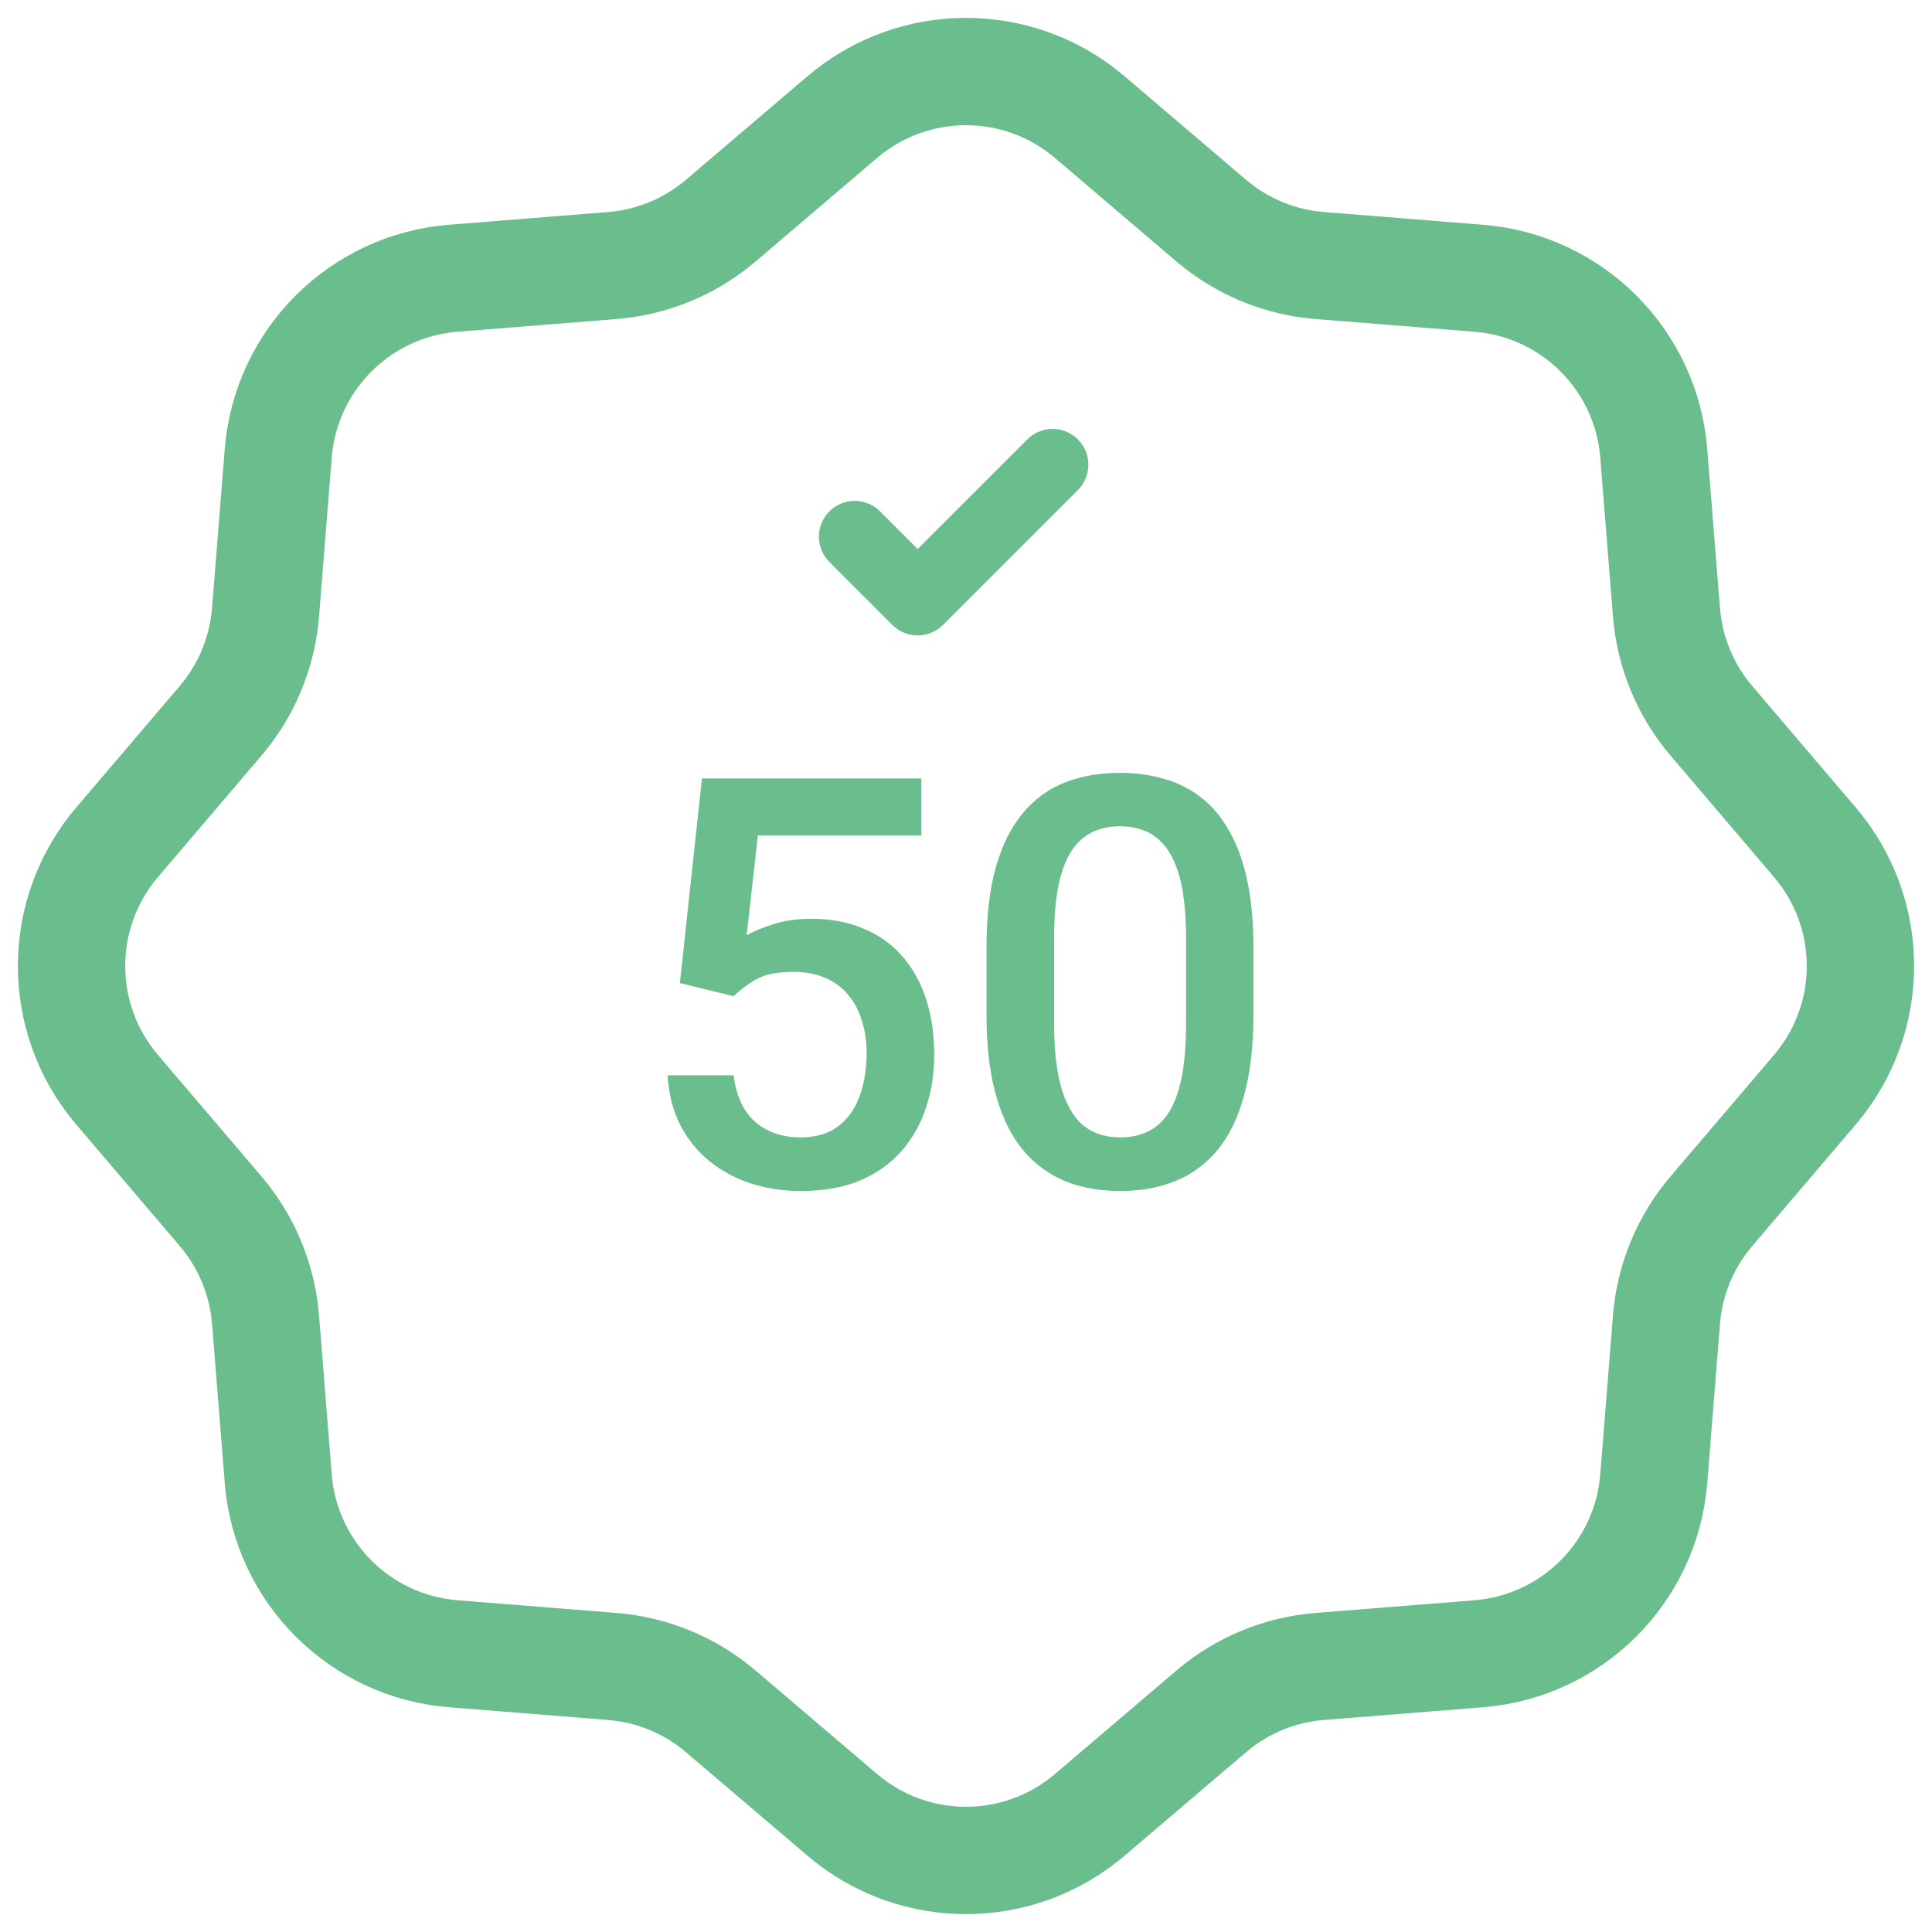 <svg viewBox="0 0 54 54" fill="none" xmlns="http://www.w3.org/2000/svg">
<path d="M23.889 15L25.649 16.76L29.42 12.989" stroke="#6ABD8C" stroke-width="2" stroke-linecap="round" stroke-linejoin="round"/>
<path d="M23.54 3.274C25.534 1.575 28.466 1.575 30.46 3.274L33.852 6.165C34.706 6.893 35.769 7.333 36.888 7.422L41.33 7.777C43.941 7.985 46.015 10.059 46.223 12.67L46.578 17.112C46.667 18.231 47.107 19.294 47.835 20.148L50.725 23.54C52.425 25.534 52.425 28.466 50.725 30.46L47.835 33.852C47.107 34.706 46.667 35.769 46.578 36.888L46.223 41.33C46.015 43.941 43.941 46.015 41.33 46.223L36.888 46.578C35.769 46.667 34.706 47.107 33.852 47.835L30.46 50.725C28.466 52.425 25.534 52.425 23.54 50.725L20.148 47.835C19.294 47.107 18.231 46.667 17.112 46.578L12.67 46.223C10.059 46.015 7.985 43.941 7.777 41.33L7.422 36.888C7.333 35.769 6.893 34.706 6.165 33.852L3.274 30.46C1.575 28.466 1.575 25.534 3.274 23.54L6.165 20.148C6.893 19.294 7.333 18.231 7.422 17.112L7.777 12.67C7.985 10.059 10.059 7.985 12.67 7.777L17.112 7.422C18.231 7.333 19.294 6.893 20.148 6.165L23.54 3.274Z" stroke="#6ABD8C" stroke-width="3" stroke-linecap="round" stroke-linejoin="round"/>
<path d="M20.503 27.844L19.003 27.477L19.62 21.758H25.753V23.352H21.182L20.87 26.141C21.047 26.037 21.292 25.935 21.604 25.836C21.917 25.732 22.273 25.68 22.674 25.68C23.211 25.68 23.69 25.769 24.112 25.946C24.539 26.118 24.901 26.37 25.198 26.704C25.495 27.032 25.721 27.433 25.878 27.907C26.034 28.375 26.112 28.904 26.112 29.493C26.112 30.019 26.034 30.511 25.878 30.969C25.727 31.428 25.497 31.831 25.19 32.18C24.883 32.529 24.495 32.803 24.026 33.001C23.562 33.193 23.013 33.289 22.378 33.289C21.904 33.289 21.448 33.222 21.01 33.086C20.578 32.946 20.19 32.74 19.846 32.469C19.503 32.193 19.227 31.855 19.018 31.454C18.81 31.047 18.69 30.581 18.659 30.055H20.503C20.549 30.425 20.651 30.74 20.807 31C20.969 31.256 21.182 31.451 21.448 31.586C21.713 31.722 22.021 31.79 22.37 31.79C22.687 31.79 22.961 31.735 23.19 31.625C23.419 31.511 23.609 31.349 23.76 31.141C23.917 30.928 24.031 30.677 24.104 30.391C24.182 30.105 24.221 29.787 24.221 29.438C24.221 29.105 24.177 28.8 24.088 28.524C24.005 28.248 23.878 28.008 23.706 27.805C23.539 27.602 23.328 27.446 23.073 27.336C22.818 27.222 22.523 27.165 22.19 27.165C21.742 27.165 21.398 27.23 21.159 27.36C20.924 27.49 20.706 27.651 20.503 27.844ZM35.034 26.493V28.352C35.034 29.243 34.945 30.003 34.768 30.633C34.596 31.258 34.346 31.766 34.018 32.157C33.69 32.547 33.297 32.834 32.839 33.016C32.385 33.198 31.878 33.289 31.315 33.289C30.867 33.289 30.45 33.232 30.065 33.118C29.685 33.003 29.341 32.823 29.034 32.579C28.727 32.334 28.463 32.019 28.245 31.633C28.031 31.243 27.864 30.776 27.745 30.235C27.63 29.693 27.573 29.066 27.573 28.352V26.493C27.573 25.597 27.661 24.842 27.838 24.227C28.015 23.607 28.268 23.105 28.596 22.719C28.924 22.329 29.315 22.045 29.768 21.868C30.227 21.691 30.737 21.602 31.299 21.602C31.753 21.602 32.169 21.659 32.549 21.774C32.935 21.883 33.279 22.058 33.581 22.297C33.888 22.537 34.148 22.849 34.362 23.235C34.581 23.615 34.747 24.076 34.862 24.618C34.977 25.154 35.034 25.779 35.034 26.493ZM33.151 28.618V26.211C33.151 25.758 33.125 25.36 33.073 25.016C33.021 24.667 32.943 24.373 32.839 24.133C32.739 23.889 32.614 23.691 32.463 23.54C32.312 23.383 32.141 23.271 31.948 23.204C31.755 23.131 31.539 23.094 31.299 23.094C31.008 23.094 30.747 23.151 30.518 23.266C30.289 23.375 30.096 23.553 29.94 23.797C29.784 24.042 29.664 24.365 29.581 24.766C29.503 25.162 29.463 25.644 29.463 26.211V28.618C29.463 29.076 29.489 29.48 29.542 29.829C29.594 30.177 29.672 30.477 29.776 30.727C29.88 30.972 30.005 31.175 30.151 31.336C30.302 31.493 30.474 31.607 30.667 31.68C30.864 31.753 31.081 31.79 31.315 31.79C31.612 31.79 31.875 31.732 32.104 31.618C32.333 31.503 32.526 31.321 32.682 31.071C32.839 30.816 32.956 30.485 33.034 30.079C33.112 29.672 33.151 29.185 33.151 28.618Z" fill="#6ABD8C"/>
</svg>
